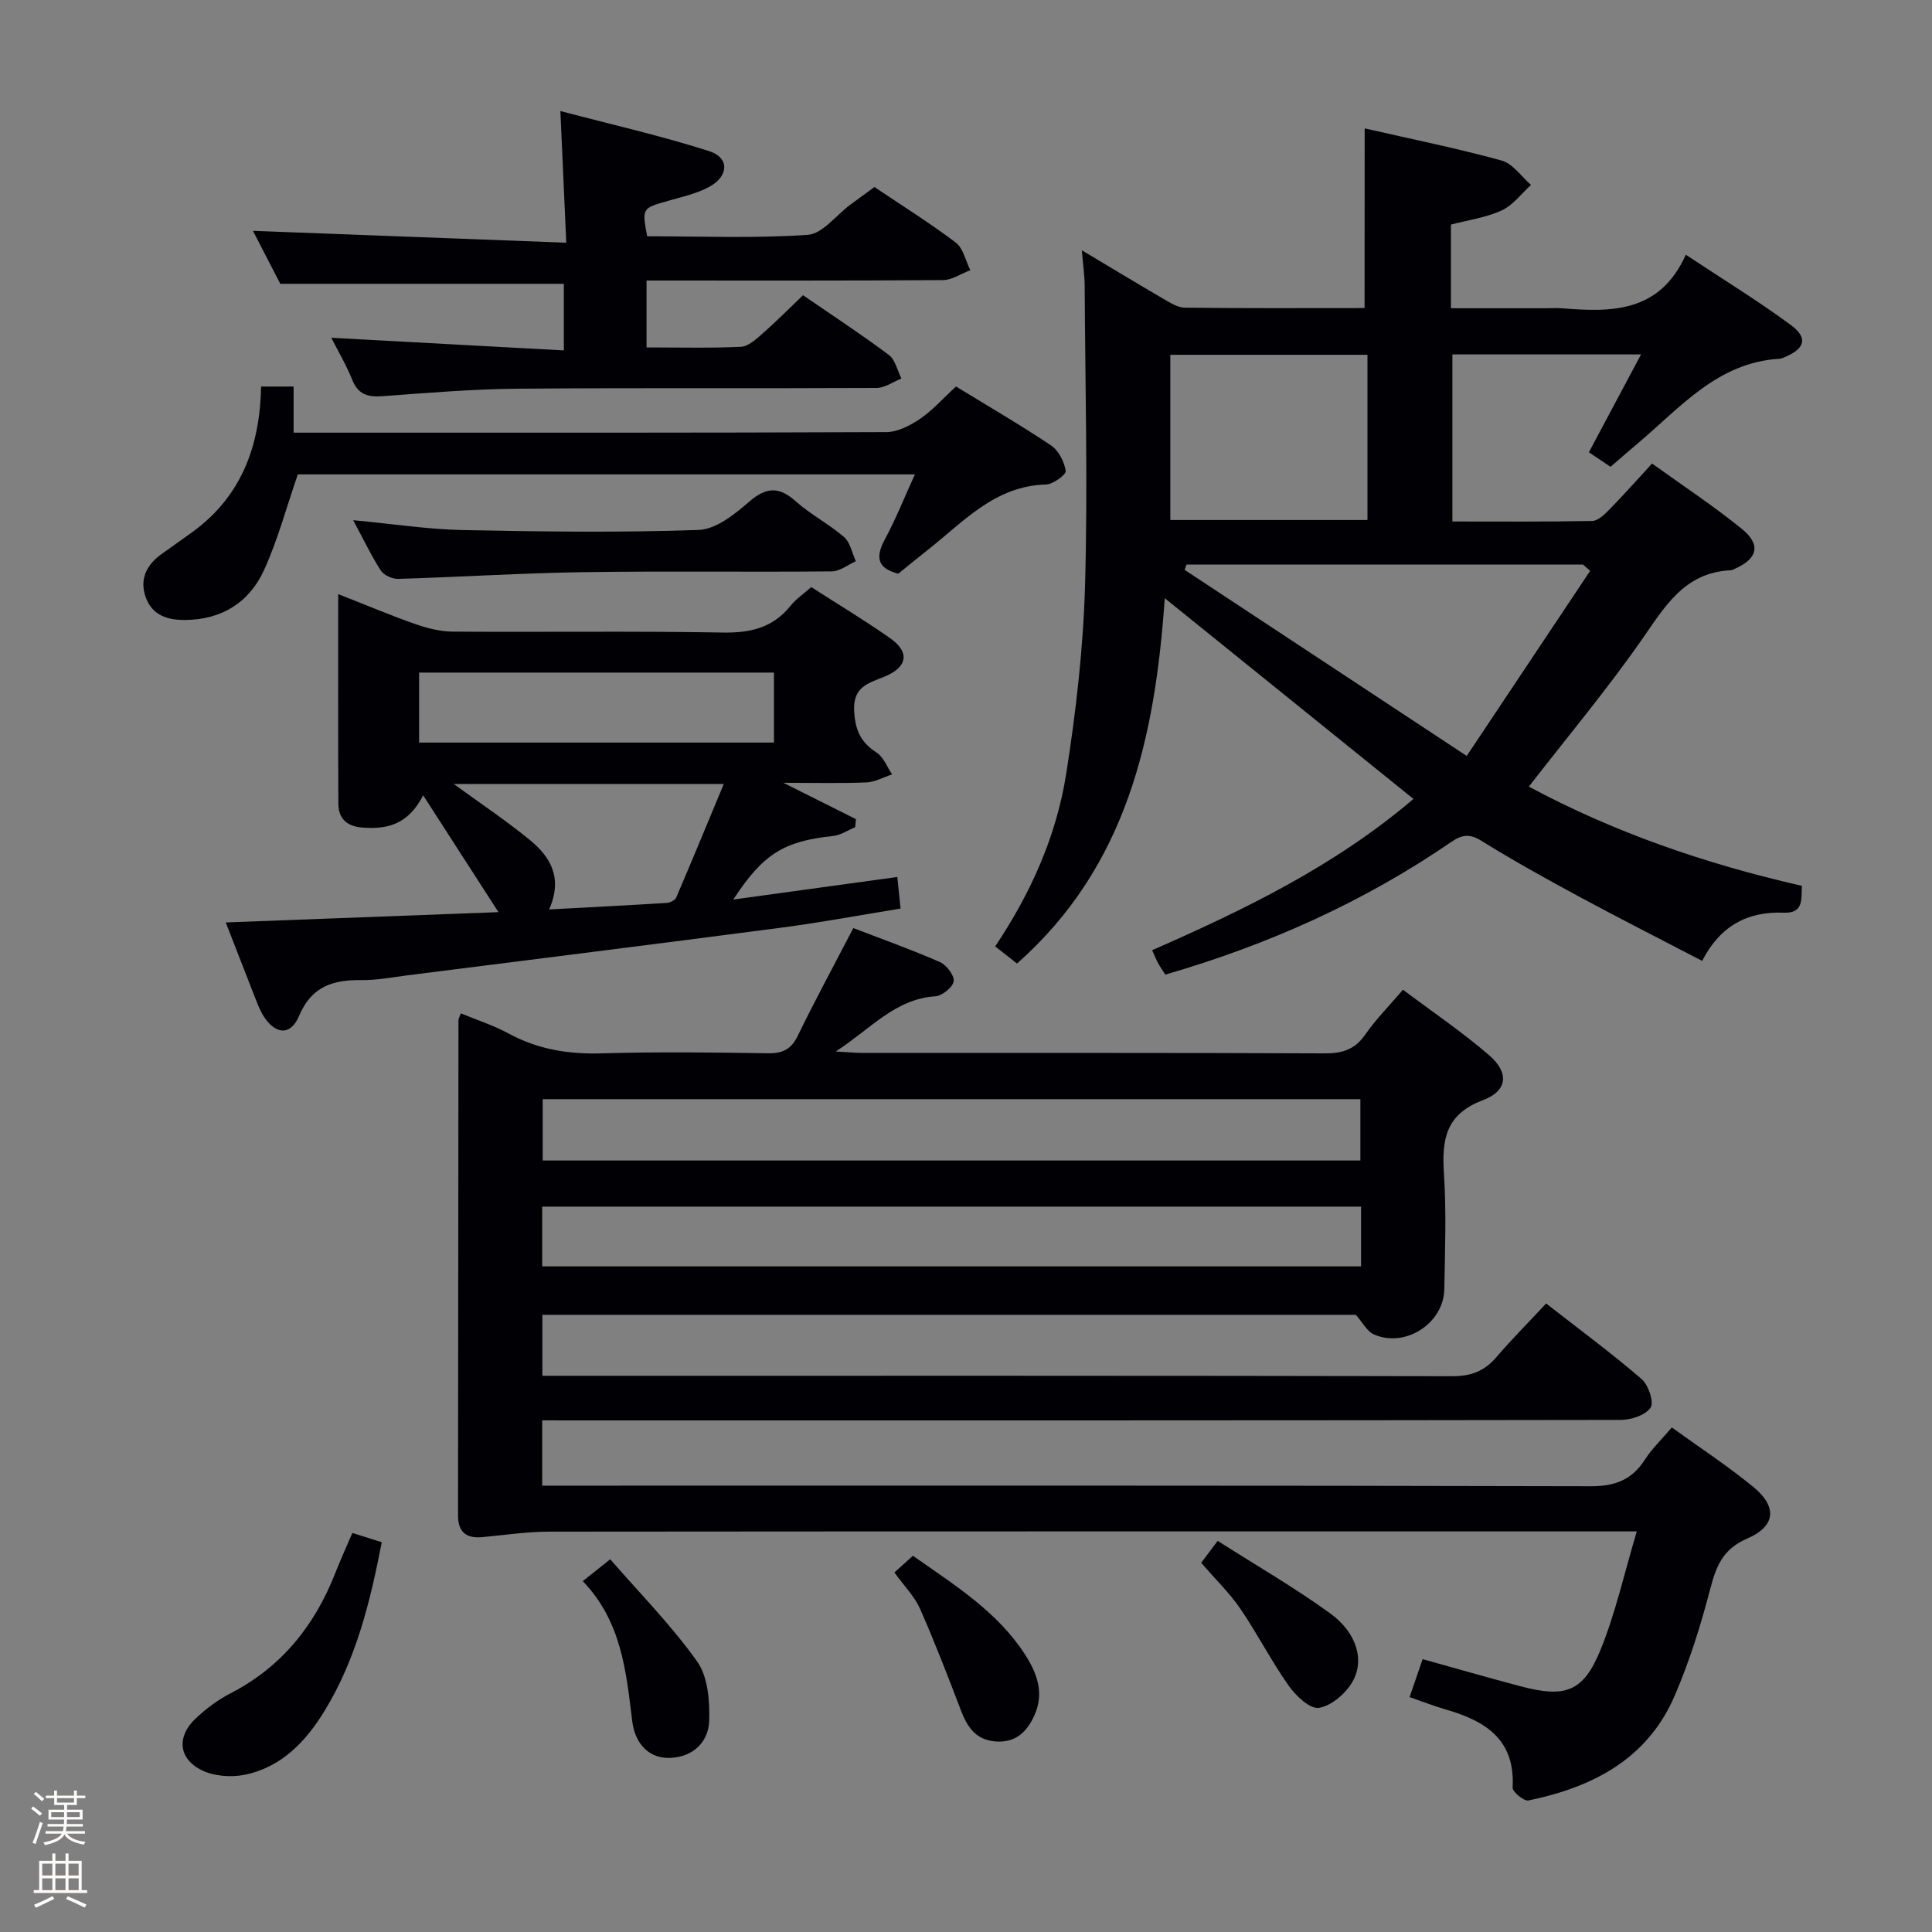 <svg enable-background="new 0 0 400 400" viewBox="0 0 400 400" xmlns="http://www.w3.org/2000/svg"><rect x="0" y="0" width="400" height="400" fill="#808080" stroke="none"/><path d="m6.44 374.46.42-.45c.65.47 1.27.95 1.85 1.44l-.45.49c-.65-.56-1.25-1.06-1.82-1.48m.93 7.33-.63-.26c.55-1.36 1.05-2.8 1.52-4.33.19.1.38.19.59.27-.46 1.29-.95 2.73-1.48 4.32m-.38-10.38.44-.42c.43.34 1.01.82 1.74 1.44l-.49.49c-.53-.51-1.09-1.01-1.69-1.51m2.5.35h1.72v-1.04h.59v1.04h3.52v-1.04h.59v1.04h1.75v.53h-1.75v1.42h-2.03v.97h3.22v2.03h-3.24c0 .35-.01.66-.03.93h3.32v.53h-3.37c-.03.27-.08.58-.15.94h3.96v.53h-3.71c.67.92 1.93 1.48 3.79 1.68-.13.24-.23.44-.29.59-2.13-.38-3.48-1.08-4.04-2.12-.43.97-1.77 1.72-4.03 2.23-.09-.19-.2-.37-.33-.55 2.1-.42 3.37-1.03 3.81-1.83h-3.36v-.53h3.58c.08-.29.13-.61.16-.94h-3.33v-.53h3.39c.02-.27.04-.58.04-.93h-3.23v-2.03h3.25v-.97h-2.07v-1.42h-1.73zm1.12 3.44v1h2.65c.01-.3.02-.44.01-.4v-.25-.35zm1.19-2h3.52v-.91h-3.52zm4.71 2h-2.63v.59c0 .15-.01.28-.01.4h2.64z" fill="#fcfbfa"/><path d="m13.56 383.74h.63v1.52h2.72v6.07h1.13v.6h-11.06v-.6h1.13v-6.07h2.73v-1.52h.63v1.52h2.1v-1.52zm-2.69 8.83.38.56c-1.24.63-2.53 1.25-3.85 1.85-.1-.21-.21-.42-.34-.63 1.36-.55 2.63-1.15 3.81-1.78m-2.13-4.27h2.1v-2.45h-2.1zm0 3.04h2.1v-2.46h-2.1zm2.72-3.04h2.1v-2.45h-2.1zm0 3.04h2.1v-2.46h-2.1zm6.07 3.6c-1.41-.71-2.7-1.3-3.86-1.78l.35-.56c1.45.62 2.75 1.19 3.88 1.72zm-1.25-9.09h-2.1v2.45h2.1zm-2.09 5.49h2.1v-2.46h-2.1z" fill="#fcfbfa"/><g fill="#010105"><path d="m112.26 294.07v13.52h6.64c70.16 0 140.31-.06 210.47.12 5.08.01 8.53-1.37 11.22-5.55 1.42-2.21 3.38-4.08 5.54-6.62 5.72 4.13 11.53 7.93 16.87 12.31 4.98 4.08 4.7 8.12-1.27 10.7-5.27 2.27-6.49 6.01-7.75 10.82-1.93 7.36-4.24 14.7-7.24 21.68-5.65 13.16-17.02 18.98-30.29 21.72-.92.19-3.33-1.8-3.28-2.67.58-9.96-5.65-13.81-13.82-16.16-2.38-.69-4.69-1.6-7.51-2.57.88-2.57 1.71-4.99 2.7-7.86 6.92 1.92 13.59 3.85 20.29 5.62 9.32 2.46 13.01 1.16 16.59-7.67 3.08-7.59 4.86-15.7 7.46-24.4-3.13 0-4.92 0-6.72 0-72.82 0-145.65-.02-218.47.05-4.63 0-9.26.73-13.89 1.14-3.33.3-4.98-1.11-4.97-4.54.04-34.16.05-68.32.09-102.48 0-.31.21-.62.49-1.43 3.33 1.38 6.78 2.49 9.92 4.19 6.05 3.28 12.36 4.3 19.2 4.1 11.49-.34 23-.2 34.49-.02 3.07.05 4.82-.86 6.18-3.68 3.55-7.31 7.43-14.46 11.47-22.24 5.7 2.19 11.9 4.4 17.9 7.02 1.37.6 3.04 2.76 2.88 3.98-.16 1.23-2.37 3.02-3.78 3.12-8.36.55-13.38 6.73-20.64 11.43 2.6.14 4.15.3 5.71.3 31.83.01 63.66-.05 95.49.09 3.67.02 6.27-.78 8.43-3.89 2.16-3.12 4.88-5.85 7.81-9.29 6.06 4.56 12.23 8.72 17.82 13.55 4.2 3.63 3.88 7.38-1.27 9.32-7.7 2.91-8.53 8.12-8.07 15.13.52 7.96.22 15.99.08 23.99-.13 7.11-8.12 12.26-14.61 9.36-1.38-.62-2.25-2.39-3.71-4.04-55.59 0-111.86 0-168.42 0v12.62h5.89c60.82 0 121.65-.04 182.47.09 3.84.01 6.63-1.01 9.1-3.88 3.25-3.78 6.77-7.33 10.36-11.18 7.04 5.49 13.59 10.33 19.74 15.62 1.43 1.23 2.64 4.81 1.89 5.94-1.03 1.56-4.02 2.55-6.18 2.55-72.32.13-144.65.1-216.97.1-1.97-.01-3.94-.01-6.33-.01zm169.39-66.5c-56.66 0-113.03 0-169.29 0v12.7h169.29c0-4.4 0-8.48 0-12.7zm.14 22.25c-56.78 0-113.15 0-169.53 0v12.37h169.53c0-4.23 0-8.04 0-12.37z"/><path d="m282.54 26.58c9.68 2.21 19.11 4.12 28.36 6.66 2.32.64 4.07 3.31 6.08 5.05-2 1.81-3.73 4.2-6.06 5.27-3.23 1.49-6.93 1.99-10.52 2.94v17.32h19.53c1.17 0 2.34-.08 3.5.01 10.25.83 20.2.92 25.6-11.09 7.73 5.12 14.93 9.53 21.69 14.51 3.71 2.73 3.01 4.95-1.37 6.76-.31.13-.64.25-.96.27-12.76.77-20.44 10.04-29.23 17.45-1.89 1.59-3.75 3.23-5.71 4.92-1.56-1.05-2.92-1.96-4.49-3.01 3.56-6.67 7.04-13.2 10.8-20.26-13.38 0-26.07 0-39.06 0v34.59c9.74 0 19.33.08 28.93-.11 1.21-.02 2.56-1.33 3.54-2.33 2.9-2.96 5.65-6.06 8.87-9.56 6.33 4.56 12.7 8.75 18.59 13.53 4.02 3.26 3.27 6.16-1.41 8.24-.3.14-.62.32-.94.33-9.65.47-13.67 7.66-18.49 14.55-7.22 10.32-15.34 20.03-23.26 30.24 17.53 9.42 36.54 16 56.53 20.54-.15 2.73.42 5.72-3.72 5.56-7.54-.3-13.2 2.73-16.93 9.98-8.79-4.58-17.36-8.92-25.8-13.48-6.73-3.63-13.42-7.36-19.92-11.39-2.43-1.51-4.04-1.25-6.21.24-18.1 12.42-37.88 21.29-59.21 27.47-.45-.7-1.01-1.49-1.48-2.33-.39-.7-.68-1.46-1.25-2.72 19.21-8.43 37.87-17.48 54.1-31.32-17.04-13.76-33.98-27.43-51.49-41.56-1.99 28.76-7.8 55.51-30.59 75.64-1.38-1.08-2.77-2.18-4.52-3.55 7.39-11.03 12.68-22.87 14.7-35.71 2.04-12.93 3.54-26.05 3.91-39.12.58-20.64.03-41.32-.08-61.98-.01-2.14-.34-4.27-.59-7.31 5.94 3.54 11.35 6.83 16.83 10.01 1.4.82 2.99 1.85 4.5 1.87 12.31.15 24.62.08 37.21.08.02-12.33.02-24.35.02-37.2zm46.69 91.6c-.5-.43-1-.86-1.49-1.29-27.36 0-54.73 0-82.09 0-.13.36-.26.73-.39 1.09 19.06 12.57 38.12 25.15 58.41 38.53 8.94-13.42 17.25-25.88 25.56-38.33zm-86.93-10.52h40.82c0-11.68 0-23.02 0-34.2-13.85 0-27.22 0-40.82 0z"/><path d="m167.96 121.55c5.51 3.55 11.06 6.87 16.33 10.58 4.13 2.9 3.62 6-1.19 7.97-3.4 1.39-6.58 2.09-6.25 7.27.25 3.99 1.46 6.37 4.66 8.46 1.43.93 2.15 2.97 3.2 4.5-1.77.58-3.53 1.58-5.32 1.66-5.24.22-10.5.08-17.2.08 5.87 2.94 10.44 5.23 15.02 7.52-.05.56-.1 1.11-.16 1.67-1.52.63-3 1.66-4.56 1.82-10.13 1.07-14.48 3.65-20.67 13.16 11.54-1.59 22.42-3.09 33.96-4.67.21 2.09.41 3.96.67 6.54-8.34 1.35-16.44 2.87-24.6 3.94-25.84 3.39-51.71 6.61-77.57 9.89-3.13.4-6.27 1.02-9.4.98-5.91-.08-10.38 1.25-12.99 7.47-1.76 4.17-5 3.79-7.43-.19-.68-1.12-1.15-2.38-1.64-3.61-1.99-5.07-3.96-10.14-6.08-15.61 18.61-.7 36.65-1.38 56.46-2.13-5.4-8.37-10.17-15.78-15.59-24.19-3.13 6.12-7.51 7.07-12.56 6.68-3.24-.25-4.98-1.83-5-4.98-.06-14.1-.03-28.2-.03-43.36 6.19 2.43 11.03 4.49 15.98 6.21 2.45.85 5.11 1.54 7.68 1.56 18.65.13 37.31-.14 55.96.19 5.72.1 10.35-.97 14.02-5.52 1.11-1.4 2.66-2.44 4.3-3.89zm-7.72 17.7c-24.62 0-48.88 0-73.47 0v14.49h73.47c0-4.75 0-9.33 0-14.49zm-66.3 23.06c5.53 4.03 10.86 7.58 15.78 11.62 4.16 3.42 6.89 7.75 3.97 14.36 8.56-.46 16.46-.86 24.35-1.35.7-.04 1.72-.56 1.97-1.13 3.27-7.63 6.44-15.31 9.84-23.5-19.47 0-37.49 0-55.91 0z"/><path d="m68.59 69.93c16.15.88 31.99 1.74 48.15 2.62 0-5.37 0-9.62 0-13.79-19.38 0-38.6 0-58.71 0-1.64-3.18-3.74-7.25-5.66-10.97 21.35.81 42.66 1.62 64.87 2.46-.42-9.36-.79-17.57-1.22-27.26 10.65 2.81 20.88 5.12 30.83 8.31 4.19 1.34 4.06 5.15.03 7.36-2.56 1.4-5.55 2.07-8.4 2.88-5.56 1.57-5.58 1.51-4.49 7.38 11.1 0 22.21.46 33.25-.3 3.05-.21 5.85-4.05 8.78-6.22 1.59-1.18 3.19-2.34 5.02-3.68 5.67 3.82 11.45 7.42 16.85 11.51 1.55 1.18 2.03 3.77 3 5.71-1.88.71-3.76 2.03-5.65 2.05-20.31.15-40.63.09-61.38.09v13.85c6.63 0 13.09.17 19.53-.13 1.53-.07 3.15-1.56 4.45-2.71 2.86-2.51 5.55-5.22 8.42-7.97 6.09 4.19 12.06 8.09 17.76 12.36 1.34 1 1.77 3.23 2.61 4.89-1.71.68-3.42 1.94-5.14 1.95-24.82.13-49.65-.05-74.47.16-9.29.08-18.58.87-27.85 1.55-3.02.22-5.03-.35-6.25-3.42-1.23-3.07-2.95-5.94-4.33-8.68z"/><path d="m197.93 80.02c6.74 4.13 13.35 7.96 19.69 12.21 1.56 1.05 2.73 3.37 3.03 5.27.12.75-2.61 2.77-4.09 2.81-10.65.29-17.15 7.8-24.62 13.66-1.96 1.54-3.88 3.13-5.96 4.81-4.25-1.09-4.84-3.31-2.77-7.13 2.26-4.18 4.02-8.63 6.21-13.43-43.28 0-85.83 0-127.76 0-2.37 6.85-4.15 13.59-7.01 19.84-3.05 6.68-8.76 10.25-16.35 10.3-3.59.03-6.72-.95-8.08-4.57-1.41-3.78.06-6.81 3.24-9.09 2.16-1.55 4.35-3.07 6.5-4.64 10.09-7.38 13.86-17.83 14.1-30.03h6.73v9.55h5.29c39.14 0 78.27.05 117.41-.12 2.34-.01 4.93-1.34 6.95-2.71 2.58-1.74 4.71-4.17 7.49-6.73z"/><path d="m73.12 107.7c8.41.79 15.48 1.89 22.58 2.04 16.31.33 32.64.55 48.93-.02 3.57-.12 7.43-3.2 10.41-5.79 3.56-3.09 6.19-3.29 9.71-.14 3.08 2.75 6.88 4.69 10 7.4 1.29 1.12 1.66 3.31 2.44 5.01-1.65.73-3.3 2.08-4.96 2.1-17.15.16-34.3-.09-51.45.16-12.78.19-25.55 1.01-38.33 1.39-1.21.04-2.96-.75-3.6-1.72-1.94-2.99-3.49-6.27-5.73-10.43z"/><path d="m72.95 317.38c2.34.74 4.17 1.31 6.09 1.92-2.4 12.41-5.33 24.25-11.82 34.88-3.92 6.42-8.97 11.74-16.62 13.28-2.85.57-6.43.27-8.97-1.02-4.72-2.41-5.03-6.95-1.15-10.62 2.15-2.03 4.61-3.88 7.23-5.23 10.58-5.45 17.44-14.03 21.72-24.93 1.02-2.62 2.19-5.16 3.52-8.28z"/><path d="m120.66 327.36c2-1.59 3.26-2.6 5.68-4.53 6.18 7.11 12.7 13.71 18 21.17 2.23 3.14 2.62 8.15 2.49 12.27-.14 4.22-3.1 7.34-7.74 7.67-4.39.32-7.57-2.55-8.2-7.64-1.26-10.25-2.19-20.56-10.23-28.94z"/><path d="m185.18 325.56c1.28-1.15 2.45-2.22 3.83-3.46 8.73 6.15 17.48 11.57 23.21 20.45 2.49 3.86 4.04 7.98 1.94 12.6-1.57 3.45-3.89 5.7-8.02 5.4s-5.89-3.01-7.22-6.5c-2.68-7.05-5.41-14.1-8.45-21-1.11-2.51-3.19-4.58-5.29-7.49z"/><path d="m248.69 323.56c.57-.76 1.66-2.2 3.42-4.54 7.86 5.02 15.87 9.63 23.3 15.02 5.52 4.01 7.21 9.79 4.53 14.28-1.43 2.39-4.36 4.91-6.9 5.27-1.88.26-4.77-2.52-6.25-4.61-3.6-5.11-6.46-10.73-9.98-15.9-2.25-3.28-5.15-6.08-8.12-9.52z"/></g></svg>